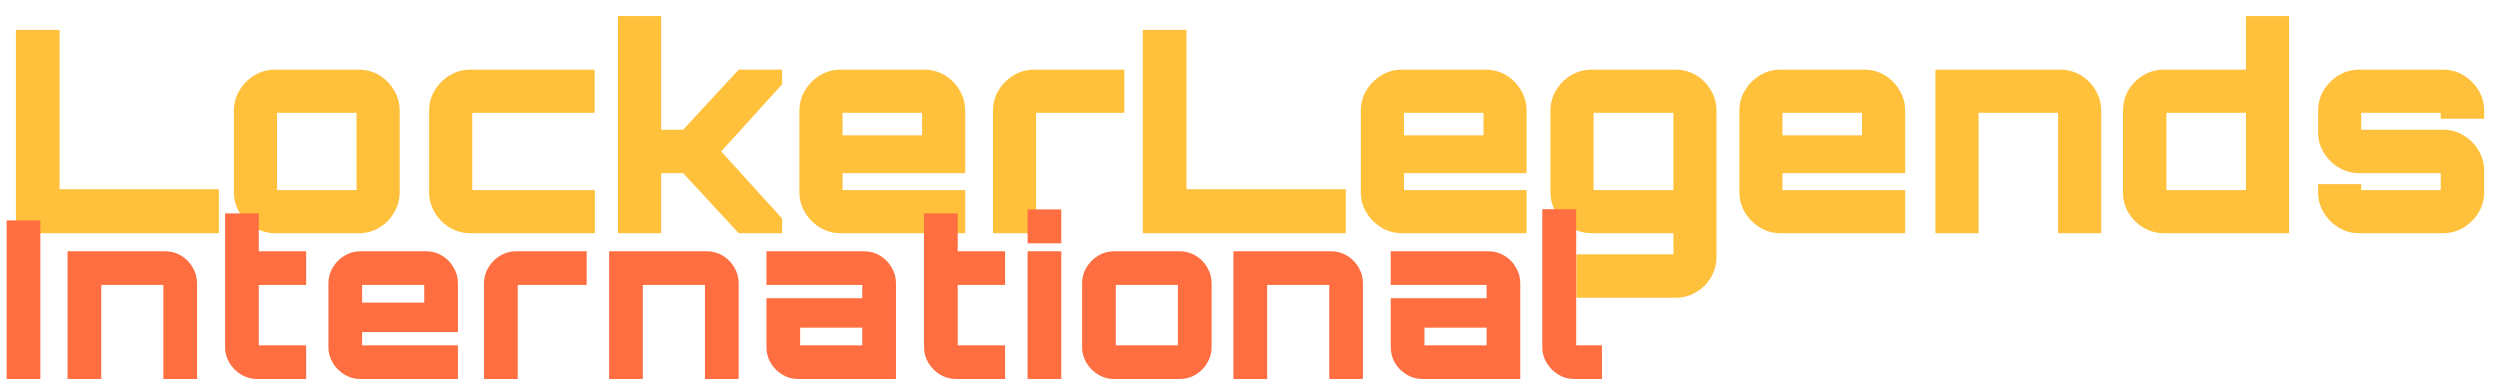 <svg width="751" height="114" viewBox="0 0 751 114" fill="none" xmlns="http://www.w3.org/2000/svg">
<g filter="url(#filter0_d_8_2)">
<path d="M4.776 66.048V4.985H17.903V52.836H65.754V66.048H4.776Z" fill="#ffc13b"/>
<path d="M82.549 66.048C80.347 66.048 78.314 65.484 76.451 64.354C74.588 63.225 73.091 61.729 71.962 59.866C70.833 58.002 70.268 55.97 70.268 53.768V29.207C70.268 27.005 70.833 24.973 71.962 23.109C73.091 21.246 74.588 19.75 76.451 18.621C78.314 17.491 80.347 16.927 82.549 16.927H107.787C110.045 16.927 112.106 17.491 113.969 18.621C115.832 19.75 117.3 21.246 118.373 23.109C119.502 24.973 120.067 27.005 120.067 29.207V53.768C120.067 55.97 119.502 58.002 118.373 59.866C117.3 61.729 115.832 63.225 113.969 64.354C112.106 65.484 110.045 66.048 107.787 66.048H82.549ZM83.226 53.09H107.109V29.885H83.226V53.09Z" fill="#ffc13b"/>
<path d="M141.188 66.048C138.986 66.048 136.953 65.484 135.09 64.354C133.227 63.225 131.731 61.729 130.601 59.866C129.472 58.002 128.907 55.97 128.907 53.768V29.207C128.907 27.005 129.472 24.973 130.601 23.109C131.731 21.246 133.227 19.75 135.09 18.621C136.953 17.491 138.986 16.927 141.188 16.927H178.622V29.885H141.865V53.09H178.706V66.048H141.188Z" fill="#ffc13b"/>
<path d="M185.65 66.048V0.835H198.608V34.966H205.214L221.899 16.927H234.941V21.331L216.648 41.487L234.941 61.644V66.048H221.899L205.214 48.009H198.608V66.048H185.65Z" fill="#ffc13b"/>
<path d="M252.429 66.048C250.227 66.048 248.194 65.484 246.331 64.354C244.468 63.225 242.972 61.729 241.842 59.866C240.713 58.002 240.148 55.97 240.148 53.768V29.207C240.148 27.005 240.713 24.973 241.842 23.109C242.972 21.246 244.468 19.75 246.331 18.621C248.194 17.491 250.227 16.927 252.429 16.927H277.667C279.925 16.927 281.986 17.491 283.849 18.621C285.713 19.75 287.181 21.246 288.253 23.109C289.383 24.973 289.947 27.005 289.947 29.207V48.009H253.106V53.09H289.947V66.048H252.429ZM253.106 36.66H276.989V29.885H253.106V36.66Z" fill="#ffc13b"/>
<path d="M298.293 66.048V29.207C298.293 27.005 298.858 24.973 299.987 23.109C301.117 21.246 302.613 19.75 304.476 18.621C306.339 17.491 308.4 16.927 310.658 16.927H337.76V29.885H311.251V66.048H298.293Z" fill="#ffc13b"/>
<path d="M343.296 66.048V4.985H356.423V52.836H404.274V66.048H343.296Z" fill="#ffc13b"/>
<path d="M421.068 66.048C418.866 66.048 416.834 65.484 414.971 64.354C413.107 63.225 411.611 61.729 410.482 59.866C409.353 58.002 408.788 55.97 408.788 53.768V29.207C408.788 27.005 409.353 24.973 410.482 23.109C411.611 21.246 413.107 19.75 414.971 18.621C416.834 17.491 418.866 16.927 421.068 16.927H446.307C448.565 16.927 450.626 17.491 452.489 18.621C454.352 19.75 455.82 21.246 456.893 23.109C458.022 24.973 458.587 27.005 458.587 29.207V48.009H421.746V53.09H458.587V66.048H421.068ZM421.746 36.66H445.629V29.885H421.746V36.66Z" fill="#ffc13b"/>
<path d="M473.545 85.443V72.4H502.679V66.048H478.118C475.86 66.048 473.799 65.484 471.936 64.354C470.073 63.225 468.576 61.729 467.447 59.866C466.318 58.002 465.753 55.97 465.753 53.768V29.207C465.753 27.005 466.318 24.973 467.447 23.109C468.576 21.246 470.073 19.75 471.936 18.621C473.799 17.491 475.86 16.927 478.118 16.927H503.357C505.615 16.927 507.676 17.491 509.539 18.621C511.402 19.75 512.87 21.246 513.943 23.109C515.072 24.973 515.637 27.005 515.637 29.207V73.162C515.637 75.421 515.072 77.482 513.943 79.345C512.87 81.208 511.402 82.676 509.539 83.749C507.676 84.878 505.615 85.443 503.357 85.443H473.545ZM478.711 53.09H502.679V29.885H478.711V53.09Z" fill="#ffc13b"/>
<path d="M534.791 66.048C532.589 66.048 530.556 65.484 528.693 64.354C526.83 63.225 525.333 61.729 524.204 59.866C523.075 58.002 522.51 55.97 522.51 53.768V29.207C522.51 27.005 523.075 24.973 524.204 23.109C525.333 21.246 526.83 19.75 528.693 18.621C530.556 17.491 532.589 16.927 534.791 16.927H560.029C562.287 16.927 564.348 17.491 566.211 18.621C568.075 19.75 569.543 21.246 570.615 23.109C571.745 24.973 572.309 27.005 572.309 29.207V48.009H535.468V53.09H572.309V66.048H534.791ZM535.468 36.66H559.351V29.885H535.468V36.66Z" fill="#ffc13b"/>
<path d="M581.404 66.048V16.927H618.922C621.181 16.927 623.241 17.491 625.105 18.621C626.968 19.75 628.436 21.246 629.509 23.109C630.638 24.973 631.203 27.005 631.203 29.207V66.048H618.245V29.885H594.361V66.048H581.404Z" fill="#ffc13b"/>
<path d="M650.029 66.048C647.77 66.048 645.709 65.484 643.846 64.354C641.983 63.225 640.487 61.729 639.357 59.866C638.285 58.002 637.748 55.97 637.748 53.768V29.207C637.748 27.005 638.285 24.973 639.357 23.109C640.487 21.246 641.983 19.75 643.846 18.621C645.709 17.491 647.77 16.927 650.029 16.927H674.674V0.835H687.632V66.048H650.029ZM650.791 53.09H674.674V29.885H650.791V53.09Z" fill="#ffc13b"/>
<path d="M708.635 66.048C706.433 66.048 704.4 65.484 702.537 64.354C700.674 63.225 699.177 61.729 698.048 59.866C696.919 58.002 696.354 55.97 696.354 53.768V51.312H709.312V53.09H733.195V48.009H708.635C706.433 48.009 704.4 47.444 702.537 46.315C700.674 45.186 699.177 43.69 698.048 41.826C696.919 39.963 696.354 37.93 696.354 35.728V29.207C696.354 27.005 696.919 24.973 698.048 23.109C699.177 21.246 700.674 19.75 702.537 18.621C704.4 17.491 706.433 16.927 708.635 16.927H733.873C736.131 16.927 738.192 17.491 740.056 18.621C741.919 19.75 743.415 21.246 744.544 23.109C745.673 24.973 746.238 27.005 746.238 29.207V31.663H733.195V29.885H709.312V34.966H733.873C736.131 34.966 738.192 35.531 740.056 36.66C741.919 37.789 743.415 39.285 744.544 41.149C745.673 43.012 746.238 45.045 746.238 47.246V53.768C746.238 55.97 745.673 58.002 744.544 59.866C743.415 61.729 741.919 63.225 740.056 64.354C738.192 65.484 736.131 66.048 733.873 66.048H708.635Z" fill="#ffc13b"/>
</g>
<path d="M2 113.854V66.214H12.123V113.854H2Z" fill="#ff6e40"/>
<path d="M20.288 113.854V75.478H49.599C51.364 75.478 52.974 75.919 54.429 76.801C55.885 77.683 57.032 78.852 57.87 80.308C58.752 81.763 59.194 83.351 59.194 85.072V113.854H49.07V85.601H30.411V113.854H20.288Z" fill="#ff6e40"/>
<path d="M77.276 113.854C75.511 113.854 73.901 113.413 72.446 112.53C70.99 111.648 69.821 110.479 68.939 109.024C68.057 107.568 67.616 105.98 67.616 104.26V64.097H77.739V75.478H91.965V85.601H77.739V103.73H91.965V113.854H77.276Z" fill="#ff6e40"/>
<path d="M108.253 113.854C106.532 113.854 104.944 113.413 103.489 112.53C102.033 111.648 100.864 110.479 99.982 109.024C99.1 107.568 98.659 105.98 98.659 104.26V85.072C98.659 83.351 99.1 81.763 99.982 80.308C100.864 78.852 102.033 77.683 103.489 76.801C104.944 75.919 106.532 75.478 108.253 75.478H127.97C129.734 75.478 131.344 75.919 132.8 76.801C134.256 77.683 135.403 78.852 136.241 80.308C137.123 81.763 137.564 83.351 137.564 85.072V99.76H108.782V103.73H137.564V113.854H108.253ZM108.782 90.894H127.441V85.601H108.782V90.894Z" fill="#ff6e40"/>
<path d="M145.408 113.854V85.072C145.408 83.351 145.849 81.763 146.731 80.308C147.613 78.852 148.782 77.683 150.238 76.801C151.694 75.919 153.304 75.478 155.068 75.478H176.241V85.601H155.531V113.854H145.408Z" fill="#ff6e40"/>
<path d="M182.983 113.854V75.478H212.295C214.059 75.478 215.669 75.919 217.125 76.801C218.58 77.683 219.727 78.852 220.565 80.308C221.447 81.763 221.889 83.351 221.889 85.072V113.854H211.765V85.601H193.106V113.854H182.983Z" fill="#ff6e40"/>
<path d="M239.839 113.854C238.074 113.854 236.464 113.413 235.008 112.53C233.553 111.648 232.384 110.479 231.502 109.024C230.664 107.568 230.245 105.98 230.245 104.26V89.571H259.027V85.601H230.245V75.478H259.556C261.32 75.478 262.93 75.919 264.386 76.801C265.842 77.683 266.988 78.852 267.827 80.308C268.709 81.763 269.15 83.351 269.15 85.072V113.854H239.839ZM240.368 103.73H259.027V98.437H240.368V103.73Z" fill="#ff6e40"/>
<path d="M287.235 113.854C285.471 113.854 283.861 113.413 282.405 112.53C280.95 111.648 279.781 110.479 278.898 109.024C278.016 107.568 277.575 105.98 277.575 104.26V64.097H287.699V75.478H301.924V85.601H287.699V103.73H301.924V113.854H287.235Z" fill="#ff6e40"/>
<path d="M308.684 113.854V75.478H318.808V113.854H308.684ZM308.684 73.096V62.906H318.808V73.096H308.684Z" fill="#ff6e40"/>
<path d="M334.655 113.854C332.935 113.854 331.347 113.413 329.892 112.53C328.436 111.648 327.267 110.479 326.385 109.024C325.503 107.568 325.061 105.98 325.061 104.26V85.072C325.061 83.351 325.503 81.763 326.385 80.308C327.267 78.852 328.436 77.683 329.892 76.801C331.347 75.919 332.935 75.478 334.655 75.478H354.373C356.137 75.478 357.747 75.919 359.203 76.801C360.659 77.683 361.805 78.852 362.644 80.308C363.526 81.763 363.967 83.351 363.967 85.072V104.26C363.967 105.98 363.526 107.568 362.644 109.024C361.805 110.479 360.659 111.648 359.203 112.53C357.747 113.413 356.137 113.854 354.373 113.854H334.655ZM335.185 103.73H353.843V85.601H335.185V103.73Z" fill="#ff6e40"/>
<path d="M370.521 113.854V75.478H399.833C401.597 75.478 403.207 75.919 404.663 76.801C406.118 77.683 407.265 78.852 408.103 80.308C408.986 81.763 409.427 83.351 409.427 85.072V113.854H399.303V85.601H380.645V113.854H370.521Z" fill="#ff6e40"/>
<path d="M427.377 113.854C425.612 113.854 424.002 113.413 422.547 112.53C421.091 111.648 419.922 110.479 419.04 109.024C418.202 107.568 417.783 105.98 417.783 104.26V89.571H446.565V85.601H417.783V75.478H447.094C448.859 75.478 450.469 75.919 451.924 76.801C453.38 77.683 454.527 78.852 455.365 80.308C456.247 81.763 456.688 83.351 456.688 85.072V113.854H427.377ZM427.906 103.73H446.565V98.437H427.906V103.73Z" fill="#ff6e40"/>
<path d="M472.897 113.854C471.176 113.854 469.588 113.413 468.133 112.53C466.677 111.648 465.508 110.479 464.626 109.024C463.744 107.568 463.303 105.98 463.303 104.26V62.84H473.492V103.73H481.233V113.854H472.897Z" fill="#ff6e40"/>
<defs>
<filter id="filter0_d_8_2" x="0.776" y="0.835" width="749.462" height="92.607" filterUnits="userSpaceOnUse" color-interpolation-filters="sRGB">
<feFlood flood-opacity="0" result="BackgroundImageFix"/>
<feColorMatrix in="SourceAlpha" type="matrix" values="0 0 0 0 0 0 0 0 0 0 0 0 0 0 0 0 0 0 127 0" result="hardAlpha"/>
<feOffset dy="4"/>
<feGaussianBlur stdDeviation="2"/>
<feComposite in2="hardAlpha" operator="out"/>
<feColorMatrix type="matrix" values="0 0 0 0 0 0 0 0 0 0 0 0 0 0 0 0 0 0 0.25 0"/>
<feBlend mode="normal" in2="BackgroundImageFix" result="effect1_dropShadow_8_2"/>
<feBlend mode="normal" in="SourceGraphic" in2="effect1_dropShadow_8_2" result="shape"/>
</filter>
</defs>
</svg>
